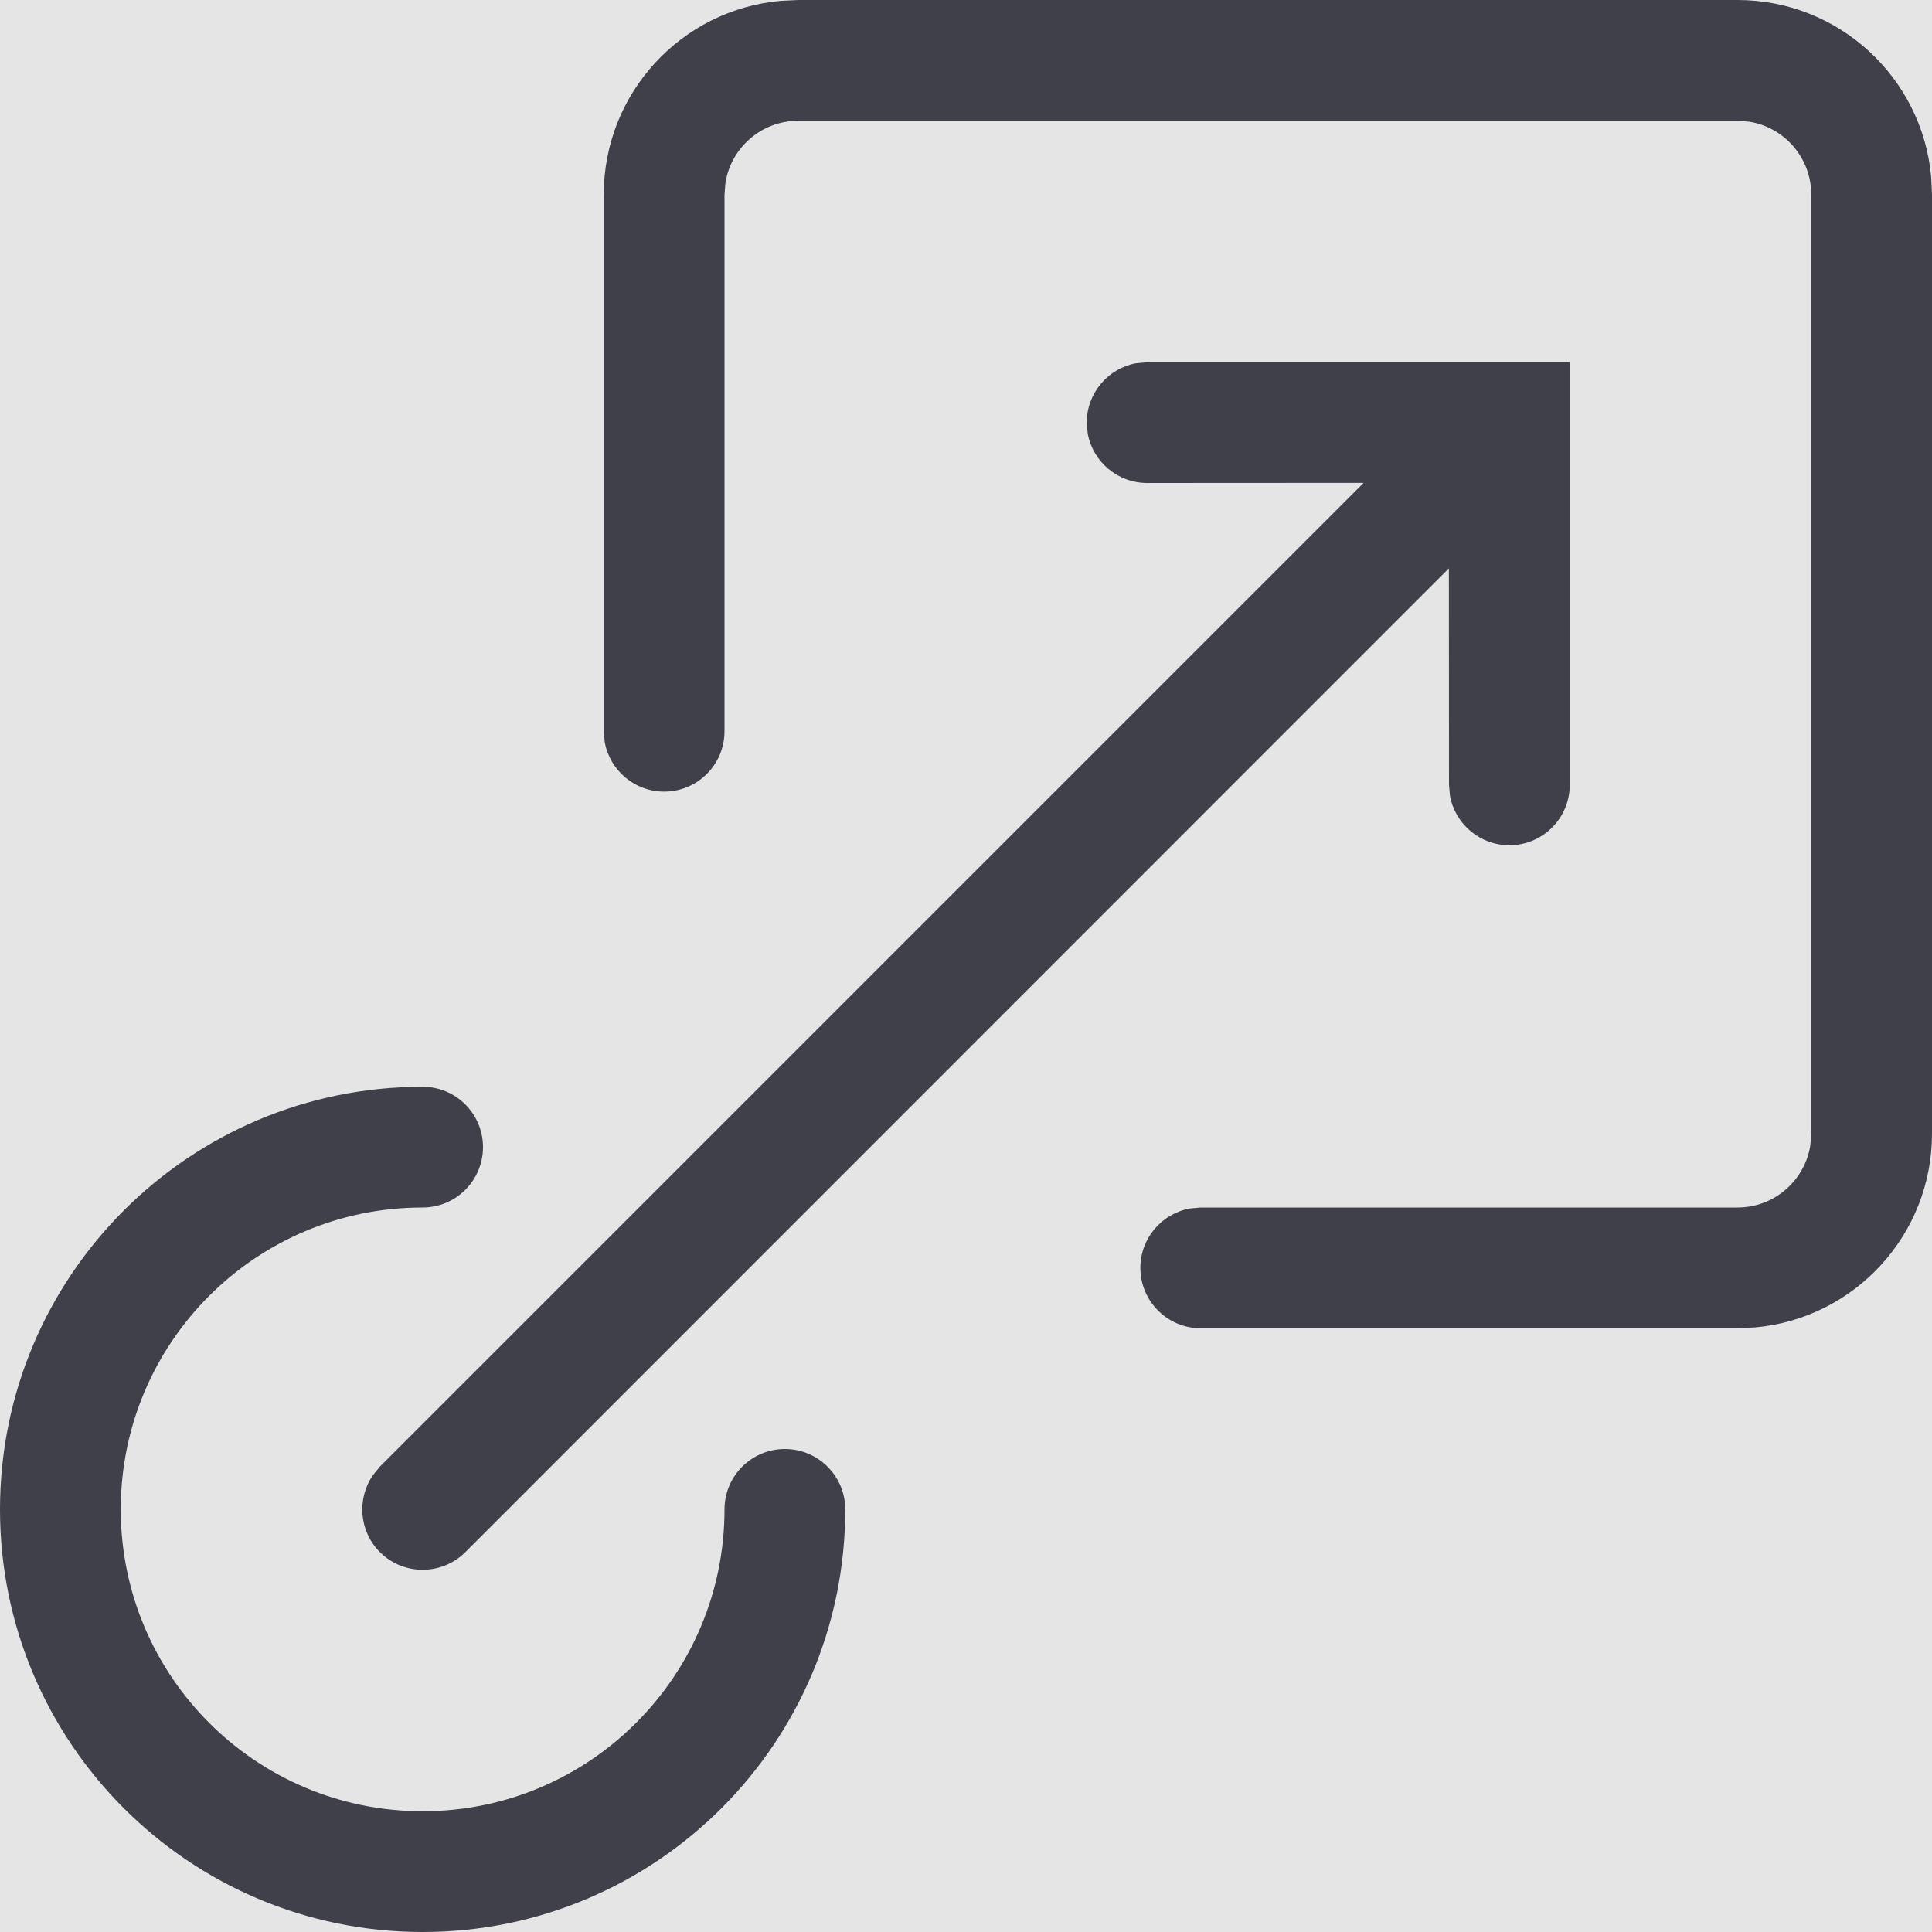 <svg width="16" height="16" viewBox="0 0 16 16" fill="none" xmlns="http://www.w3.org/2000/svg">
<rect width="16" height="16" fill="#E5E5E5"/>
<g id="Icon/Expression">
<g id="Icon/Expression_2">
<path id="expression" fill-rule="evenodd" clip-rule="evenodd" d="M15.993 1.464C15.919 0.643 15.229 0 14.389 0H6.611L6.464 0.007C5.643 0.081 5 0.771 5 1.611V6.056L5.008 6.145C5.05 6.379 5.255 6.556 5.5 6.556C5.776 6.556 6 6.332 6 6.056V1.611L6.008 1.512C6.055 1.222 6.307 1 6.611 1H14.389L14.488 1.008C14.778 1.055 15 1.307 15 1.611V9.389L14.992 9.488C14.945 9.778 14.693 10 14.389 10H9.944L9.855 10.008C9.621 10.05 9.444 10.255 9.444 10.5C9.444 10.776 9.668 11 9.944 11H14.389L14.536 10.993C15.357 10.919 16 10.229 16 9.389V1.611L15.993 1.464ZM13 3V6.5C13 6.776 12.776 7 12.5 7C12.255 7 12.05 6.823 12.008 6.59L12 6.5L11.999 4.707L3.854 12.854C3.658 13.049 3.342 13.049 3.146 12.854C2.973 12.68 2.954 12.411 3.089 12.216L3.146 12.146L11.293 3.999L9.5 4C9.255 4 9.05 3.823 9.008 3.59L9 3.5C9 3.255 9.177 3.05 9.41 3.008L9.5 3H13ZM3.5 9C3.776 9 4 9.224 4 9.5C4 9.776 3.776 10 3.5 10C2.119 10 1 11.119 1 12.5C1 13.881 2.119 15 3.5 15C4.881 15 6 13.881 6 12.5C6 12.224 6.224 12 6.5 12C6.776 12 7 12.224 7 12.5C7 14.433 5.433 16 3.5 16C1.567 16 0 14.433 0 12.5C0 10.567 1.567 9 3.5 9Z" fill="#40404B"/>
</g>
</g>
</svg>
